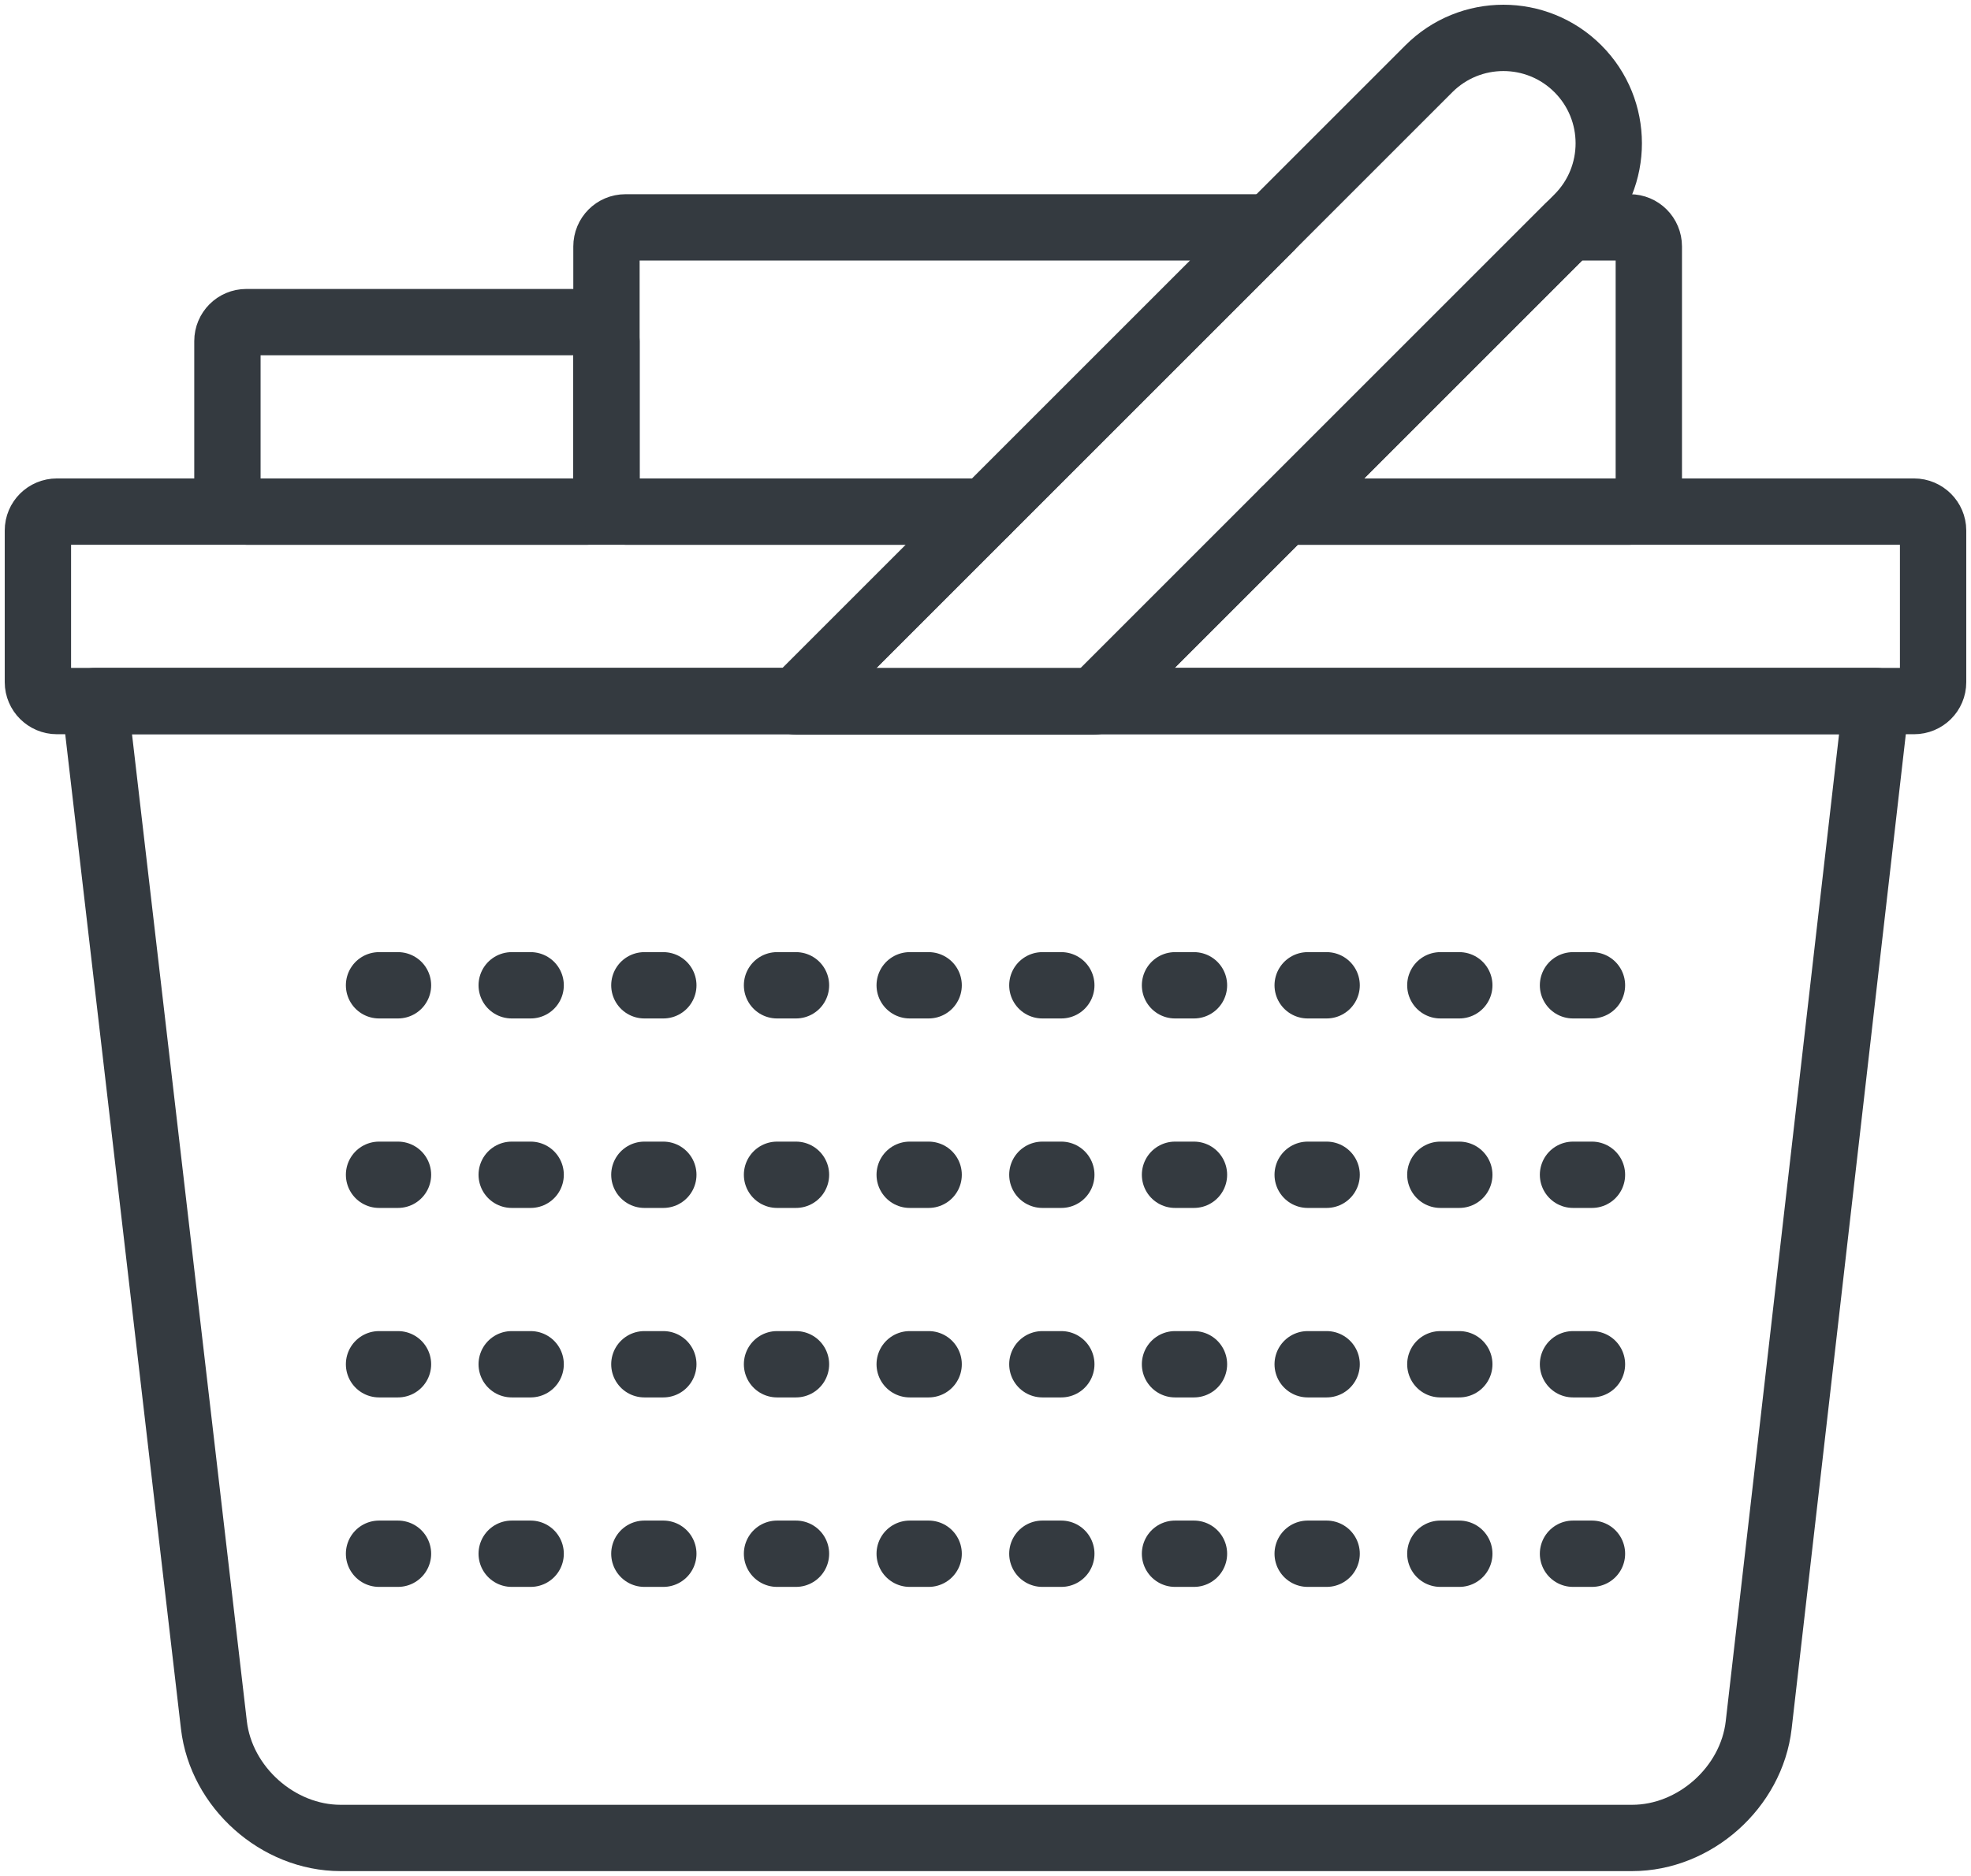<?xml version="1.0" encoding="UTF-8"?>
<svg width="104px" height="99px" viewBox="0 0 104 99" version="1.1" xmlns="http://www.w3.org/2000/svg" xmlns:xlink="http://www.w3.org/1999/xlink">
    <!-- Generator: Sketch 47 (45396) - http://www.bohemiancoding.com/sketch -->
    <title>e-commerce-15</title>
    <desc>Created with Sketch.</desc>
    <defs></defs>
    <g id="ALL" stroke="none" stroke-width="1" fill="none" fill-rule="evenodd" stroke-linecap="round" fill-opacity="0" stroke-linejoin="round">
        <g id="Primary" transform="translate(-9392, -1662)" stroke="#343A40" stroke-width="3.5" fill="#DBECFF">
            <g id="e-commerce-15" transform="translate(9394, 1664)">
                <path d="M3,35 L97,35 L90.797,89.041 C90.419,92.332 87.424,95 84.123,95 L15.971,95 C12.662,95 9.669,92.325 9.287,89.041 L3,35 Z" id="Layer-1"></path>
                <path d="M18,50 L85,50" id="Layer-2" stroke-dasharray="1,6"></path>
                <path d="M18,60 L85,60" id="Layer-3" stroke-dasharray="1,6"></path>
                <path d="M18,70 L85,70" id="Layer-4" stroke-dasharray="1,6"></path>
                <path d="M18,80 L85,80" id="Layer-5" stroke-dasharray="1,6"></path>
                <rect id="Layer-6" x="10" y="15" width="20" height="10" rx="1"></rect>
                <path d="M40,35.023 L73.392,1.631 C75.566,-0.544 79.087,-0.543 81.259,1.629 C83.427,3.797 83.431,7.324 81.258,9.497 L55.733,35.023 L40,35.023 L40,35.023 Z" id="Layer-7"></path>
                <path d="M1.006,25 C0.446,25 0,25.446 0,25.995 L0,34.005 C0,34.544 0.45,35 1.006,35 L40.023,35 L50.023,25 L1.006,25 Z" id="Layer-8"></path>
                <path d="M65.755,25 L98.994,25 C99.55,25 100,25.456 100,25.995 L100,34.005 C100,34.554 99.554,35 98.994,35 L55.755,35 L65.755,25 L65.755,25 Z" id="Layer-9"></path>
                <path d="M65.023,10 L31.002,10 C30.443,10 30,10.451 30,11.007 L30,23.993 C30,24.551 30.448,25 31.002,25 L50.023,25 L65.023,10 L65.023,10 Z" id="Layer-10"></path>
                <path d="M80.755,10 L83.998,10 C84.552,10 85,10.449 85,11.007 L85,23.993 C85,24.549 84.557,25 83.998,25 L65.755,25 L80.755,10 L80.755,10 Z" id="Layer-11"></path>
            </g>
        </g>
    </g>
</svg>